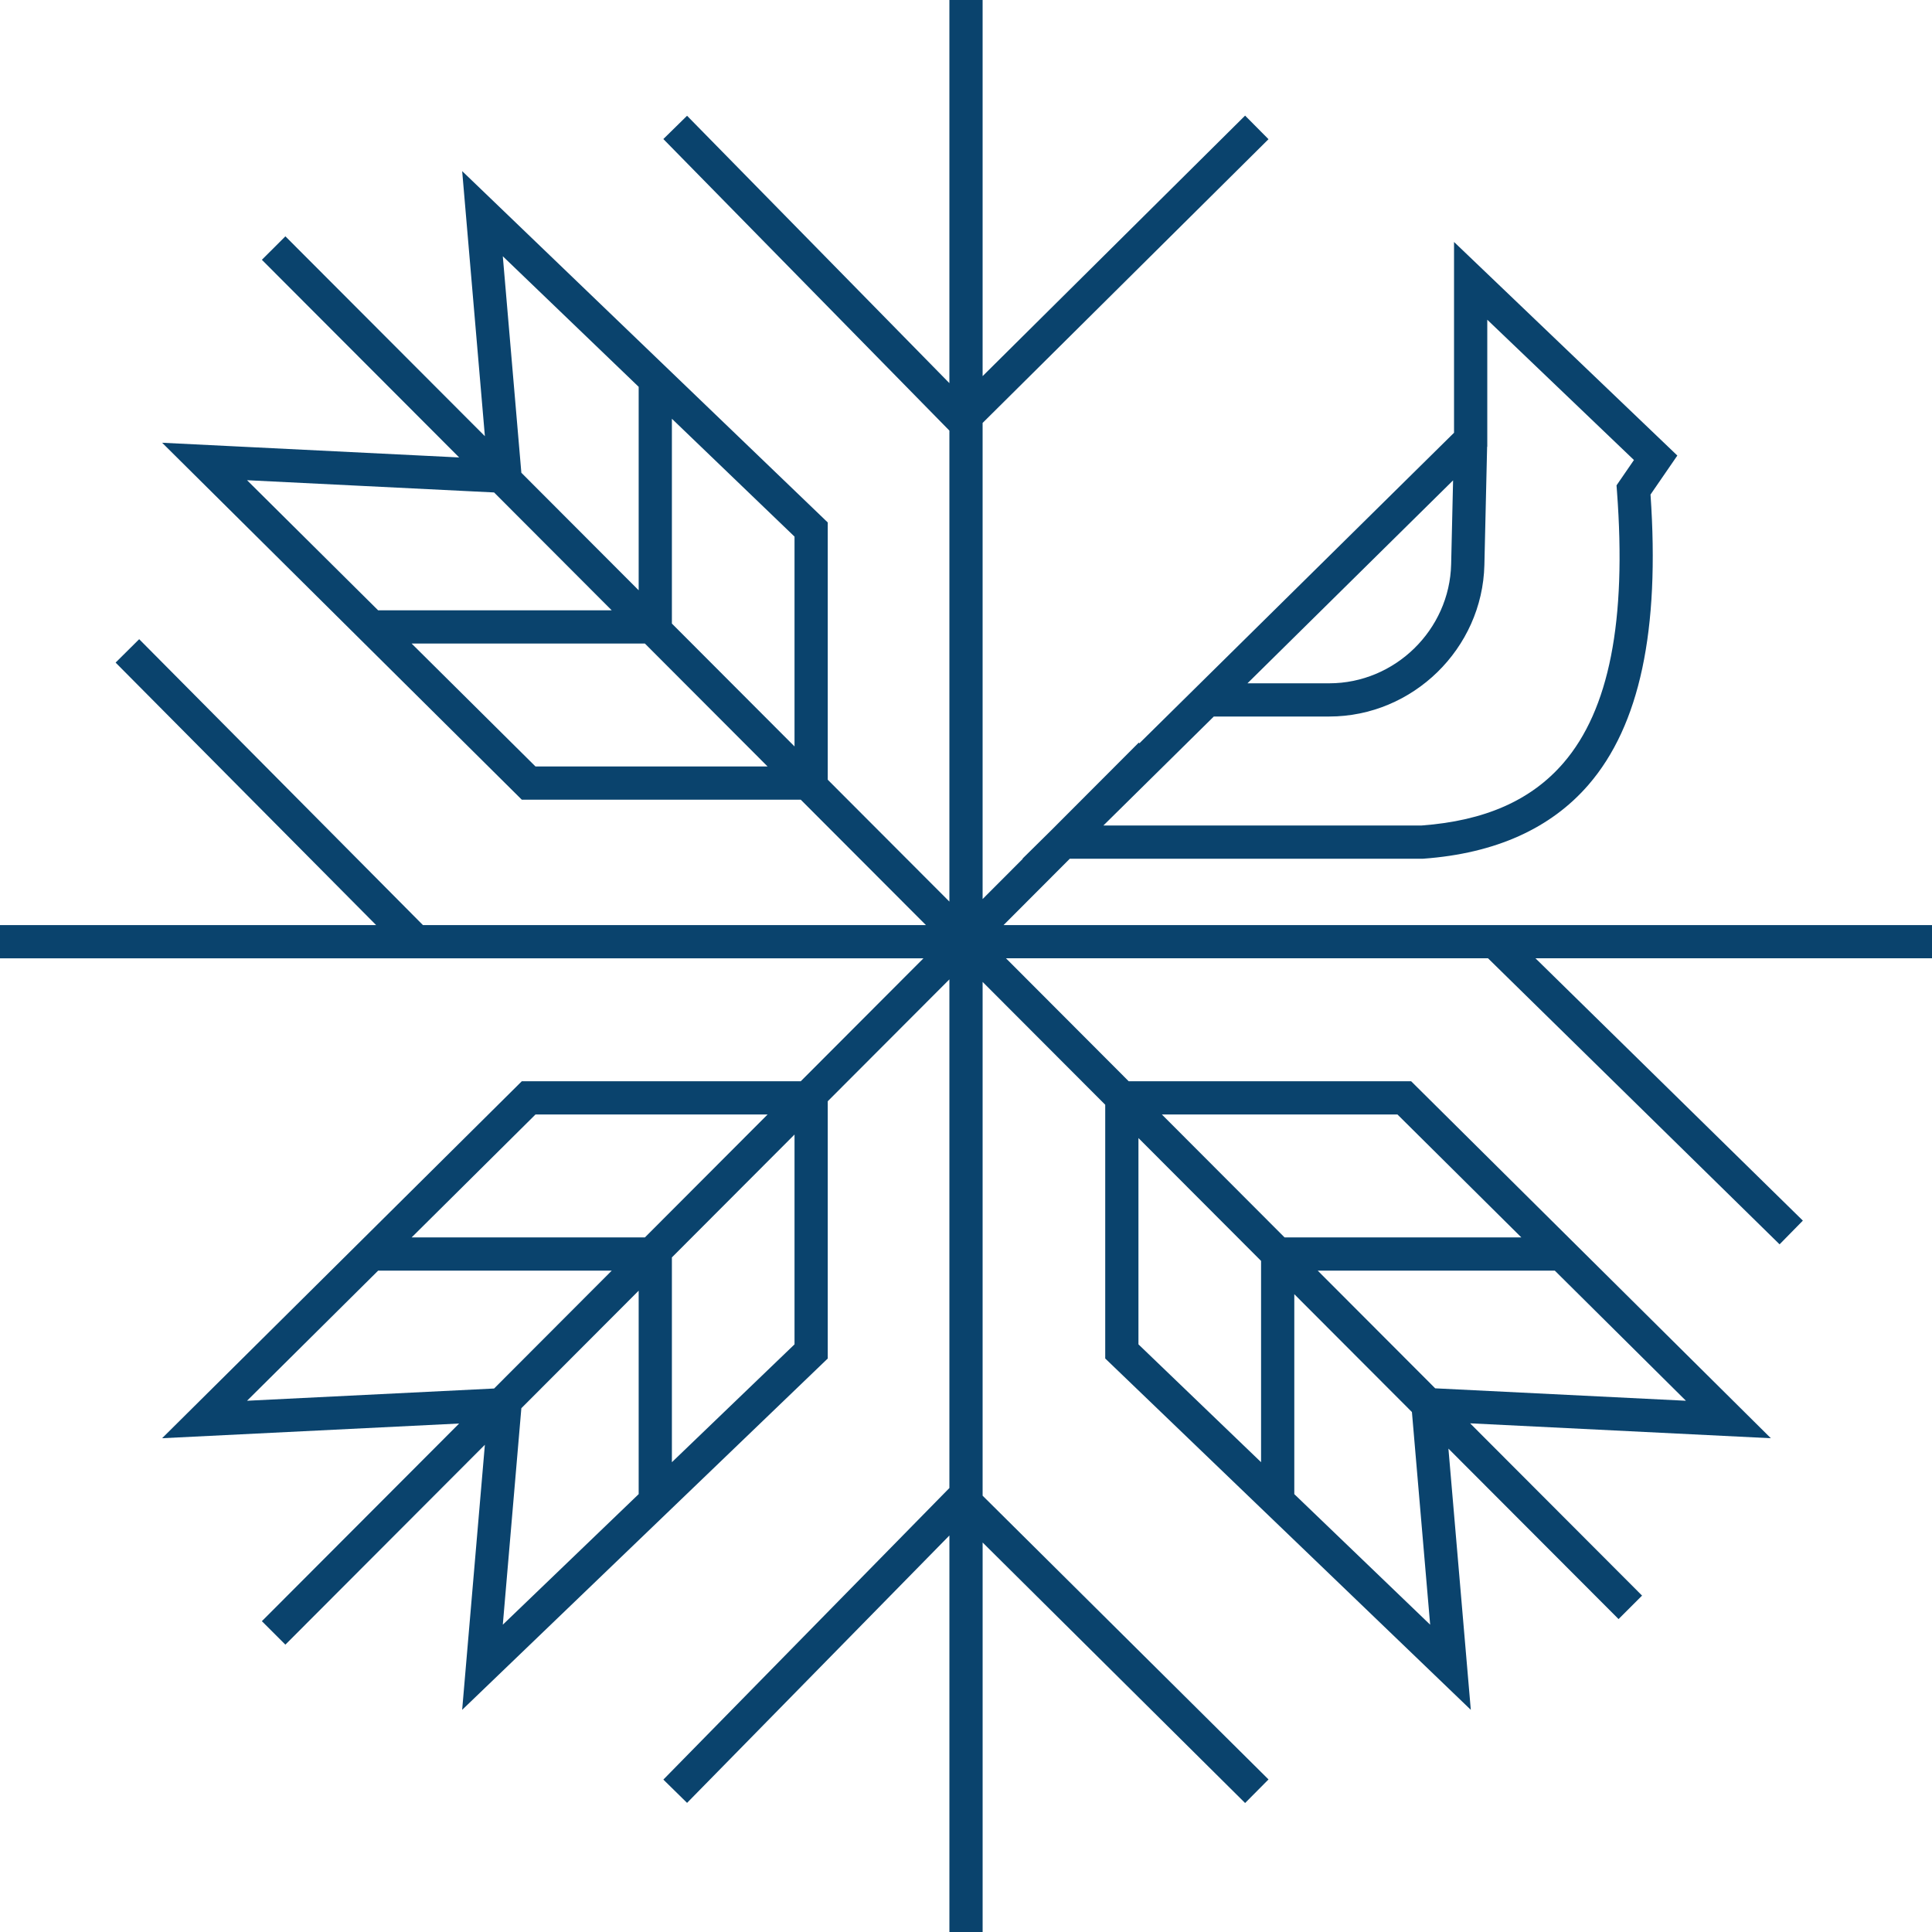 <svg version="1.1" id="图层_1" x="0px" y="0px" width="174.439px" height="174.439px" viewBox="0 0 174.439 174.439" enable-background="new 0 0 174.439 174.439" xml:space="preserve" xmlns="http://www.w3.org/2000/svg" xmlns:xlink="http://www.w3.org/1999/xlink" xmlns:xml="http://www.w3.org/XML/1998/namespace">
  <path fill="#0A436D" d="M174.439,83.524H90.612l5.979-5.991h31.891l0.055-0.004c6.47-0.472,11.483-2.722,14.901-6.687
	c4.61-5.348,6.439-13.918,5.586-26.189l2.422-3.522l-20.162-19.285v17.227l-28.409,28.039l-0.06-0.06l-7.915,7.93l-2.585,2.552
	h0.039l-3.635,3.642V38.187l25.813-25.619l-2.113-2.129L88.72,33.96V0h-3v34.594L62.034,10.452l-2.141,2.102L85.72,38.879v42.525
	L74.737,70.4V47.172L41.729,15.45l2.051,23.934L25.768,21.338l-2.123,2.119l17.813,17.846l-26.82-1.327l32.476,32.229h25.187
	l11.299,11.32H38.186L12.567,57.712l-2.129,2.113l23.521,23.699H0v3h83.38L72.299,97.627H47.112l-32.476,32.229l26.821-1.328
	l-17.813,17.847l2.123,2.119l18.012-18.046l-2.051,23.933l33.009-31.722V99.43L85.72,88.427v45.925l-25.826,26.326l2.141,2.102
	l23.686-24.142v35.802h3v-35.168l23.699,23.521l2.113-2.129L88.72,135.045V88.656l11.07,11.092v22.91l33.008,31.722l-2.021-23.586
	l15.361,15.391l2.123-2.119l-15.525-15.555l27.153,1.345l-32.477-32.229h-25.502L90.83,86.524h43.522l26.325,25.826l2.102-2.141
	l-24.143-23.686h35.803V83.524z M134.284,28.867l13.244,12.668l-1.573,2.288l0.039,0.526c0.881,11.719-0.698,19.744-4.828,24.534
	c-2.91,3.376-7.096,5.225-12.794,5.649H99.626l9.968-9.838h10.424c7.548,0,13.831-6.139,14.006-13.684l0.247-10.672l0.014-0.014
	V28.867z M112.633,61.695l18.565-18.323l-0.175,7.569c-0.137,5.93-5.074,10.754-11.006,10.754H112.633z M71.737,67.396
	L60.665,56.302V37.809l11.072,10.641V67.396z M45.398,23.138l12.267,11.788v18.37L47.073,42.685L45.398,23.138z M44.61,44.463
	l10.621,10.642H34.141L22.305,43.358L44.61,44.463z M48.349,69.204l-11.185-11.1h21.062l11.079,11.1H48.349z M48.349,100.627h20.956
	l-11.078,11.099H37.165L48.349,100.627z M22.305,126.473l11.837-11.747h21.091l-10.621,10.642L22.305,126.473z M47.073,127.146
	l10.592-10.611v18.369l-12.267,11.788L47.073,127.146z M71.737,121.381l-11.072,10.641v-18.492l11.072-11.094V121.381z
	 M102.79,102.754l11.071,11.092v18.175l-11.071-10.64V102.754z M129.128,146.692l-12.267-11.788v-18.053l10.621,10.641
	L129.128,146.692z M129.583,125.351l-10.605-10.625h21.406l11.838,11.747L129.583,125.351z M126.177,100.627l11.185,11.099h-21.378
	l-11.078-11.099H126.177z" class="color c1"/>
</svg>